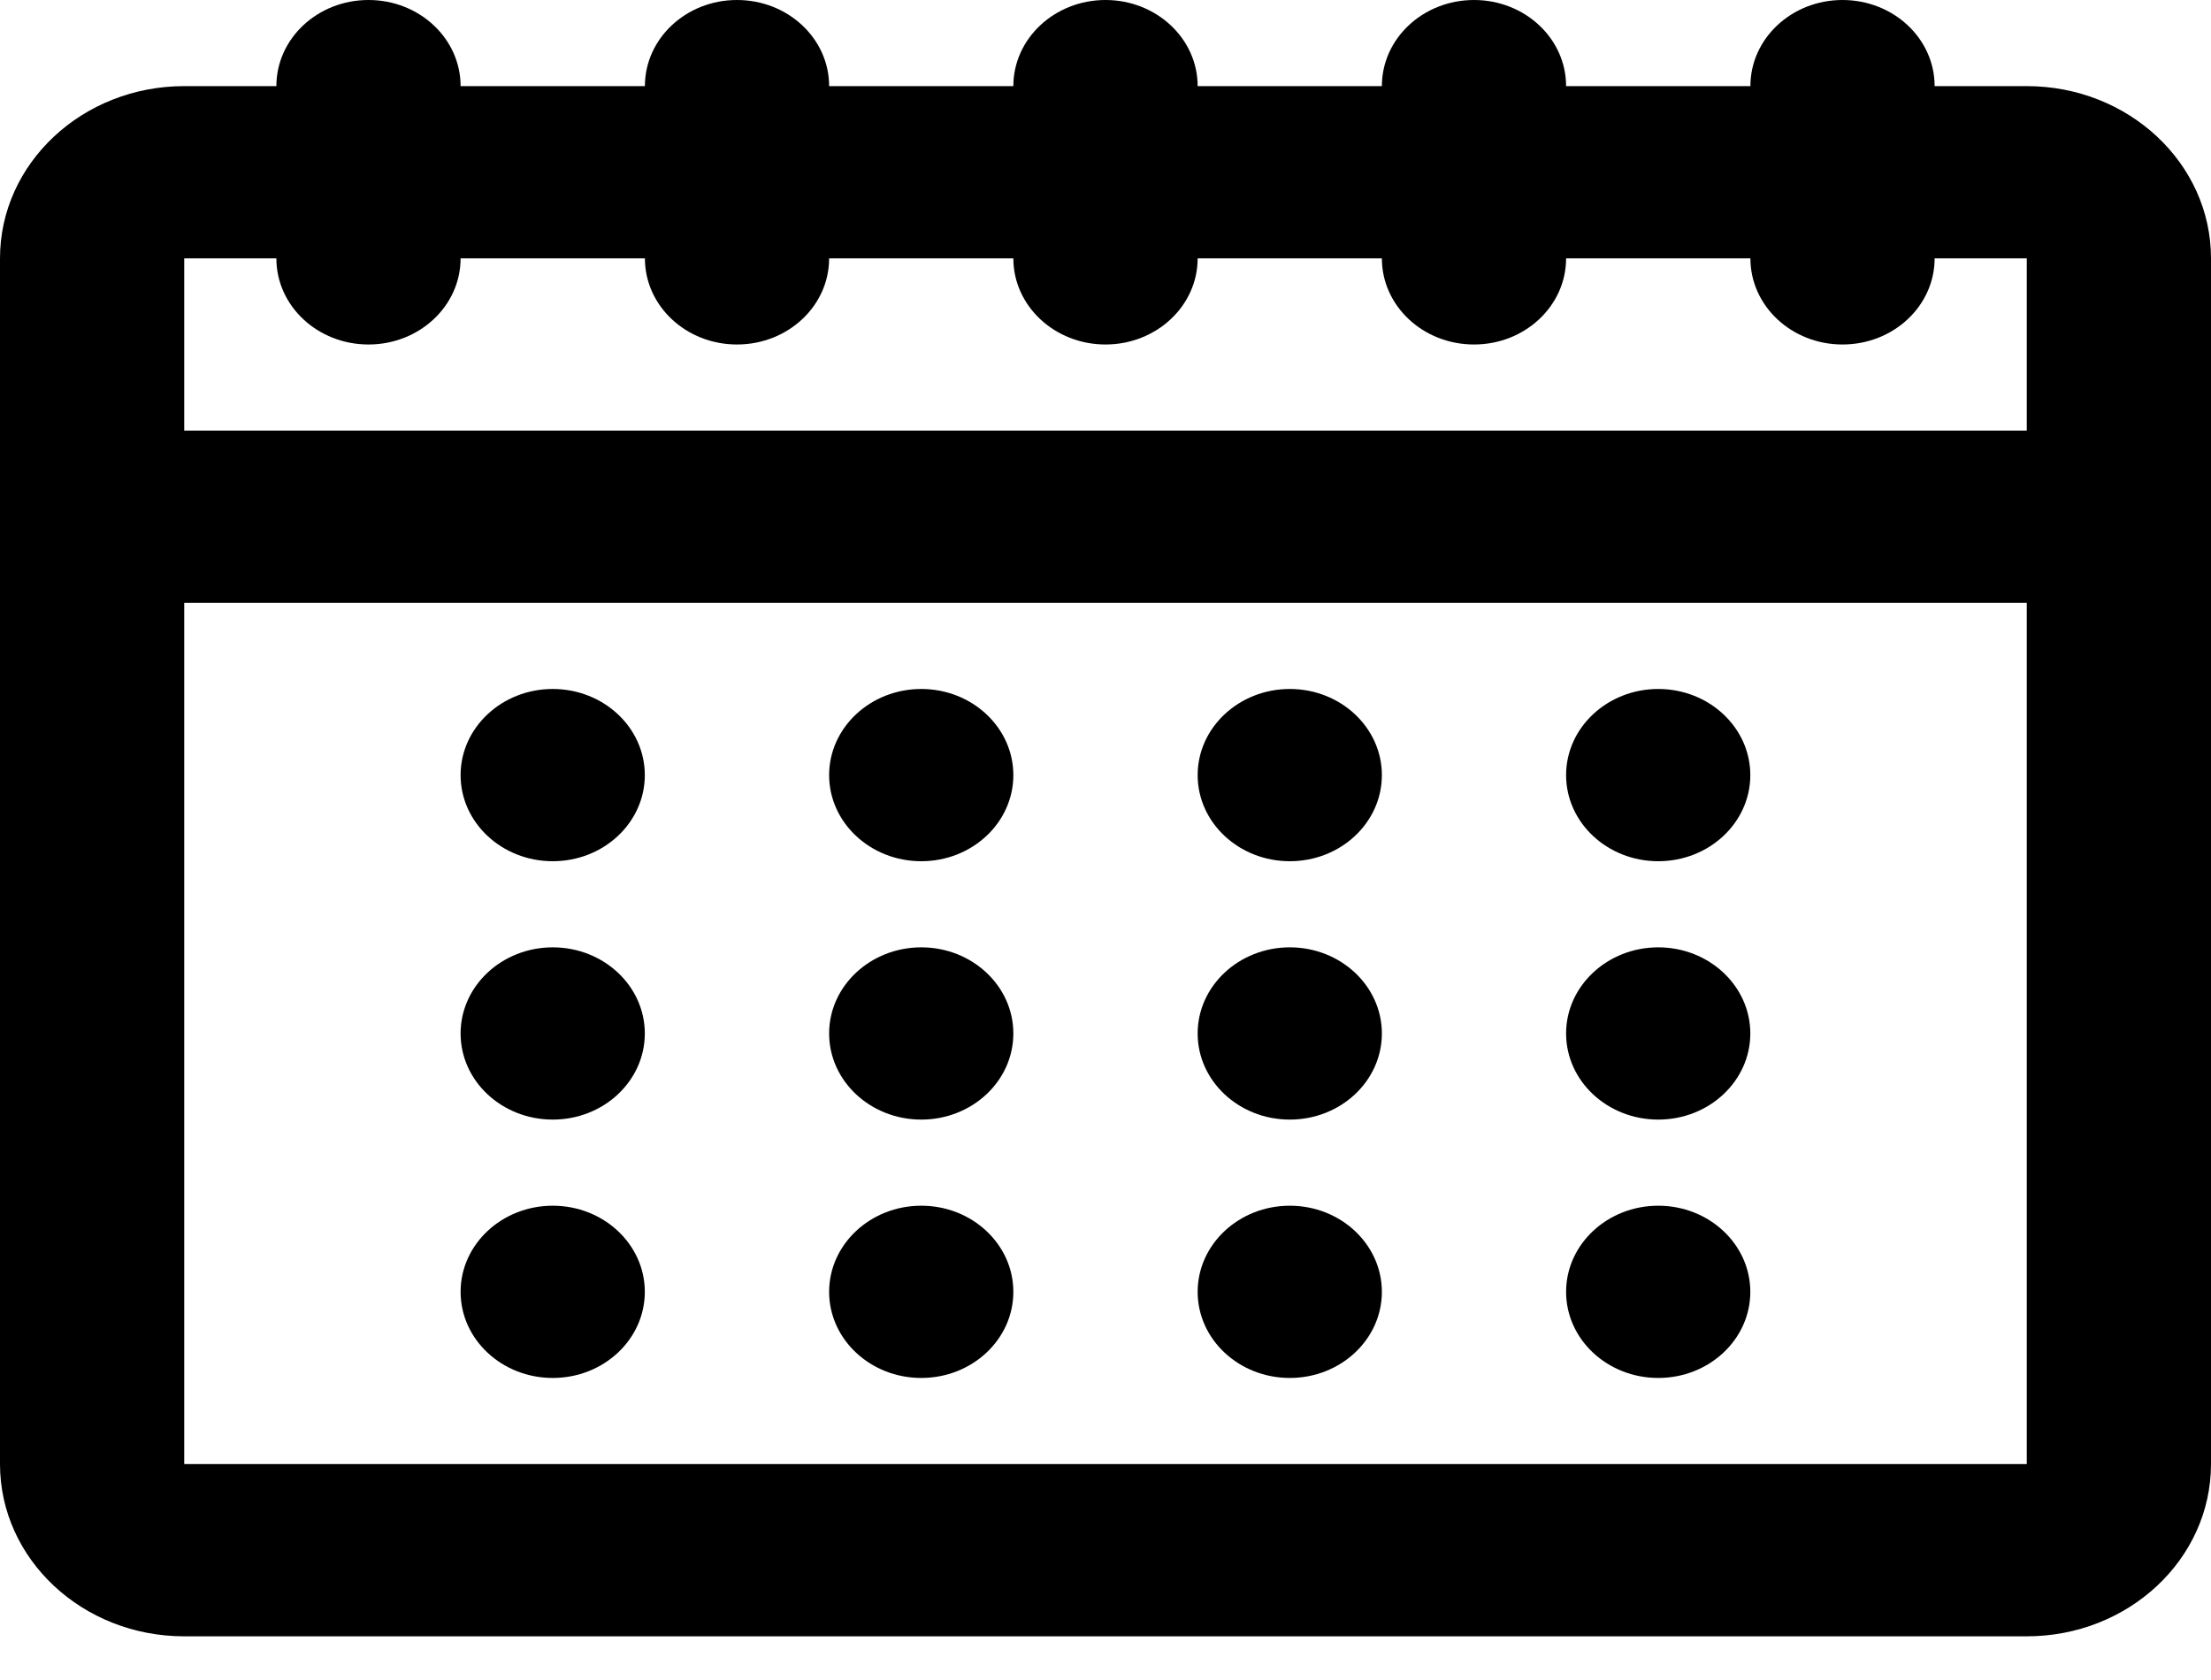 <svg width="25" height="19" viewBox="0 0 25 19" xmlns="http://www.w3.org/2000/svg">
<path d="M6.25 9.74C6.825 9.74 7.291 9.304 7.291 8.766C7.291 8.229 6.825 7.792 6.25 7.792C5.675 7.792 5.208 8.229 5.208 8.766C5.208 9.304 5.675 9.74 6.25 9.74Z" />
<path d="M10.417 9.74C10.992 9.74 11.458 9.304 11.458 8.766C11.458 8.229 10.992 7.792 10.417 7.792C9.842 7.792 9.375 8.229 9.375 8.766C9.375 9.304 9.842 9.74 10.417 9.74Z"/>
<path d="M14.584 9.74C15.159 9.74 15.625 9.304 15.625 8.766C15.625 8.229 15.159 7.792 14.584 7.792C14.009 7.792 13.542 8.229 13.542 8.766C13.542 9.304 14.009 9.74 14.584 9.74Z" />
<path d="M18.75 9.74C19.325 9.74 19.791 9.304 19.791 8.766C19.791 8.229 19.325 7.792 18.75 7.792C18.175 7.792 17.708 8.229 17.708 8.766C17.708 9.304 18.175 9.74 18.75 9.74Z" />
<path d="M6.25 12.662C6.825 12.662 7.291 12.226 7.291 11.688C7.291 11.151 6.825 10.714 6.25 10.714C5.675 10.714 5.208 11.151 5.208 11.688C5.208 12.226 5.675 12.662 6.25 12.662Z" />
<path d="M10.417 12.662C10.992 12.662 11.458 12.226 11.458 11.688C11.458 11.151 10.992 10.714 10.417 10.714C9.842 10.714 9.375 11.151 9.375 11.688C9.375 12.226 9.842 12.662 10.417 12.662Z" />
<path d="M14.584 12.662C15.159 12.662 15.625 12.226 15.625 11.688C15.625 11.151 15.159 10.714 14.584 10.714C14.009 10.714 13.542 11.151 13.542 11.688C13.542 12.226 14.009 12.662 14.584 12.662Z"/>
<path d="M18.75 12.662C19.325 12.662 19.791 12.226 19.791 11.688C19.791 11.151 19.325 10.714 18.75 10.714C18.175 10.714 17.708 11.151 17.708 11.688C17.708 12.226 18.175 12.662 18.75 12.662Z" />
<path d="M6.25 15.584C6.825 15.584 7.291 15.148 7.291 14.61C7.291 14.073 6.825 13.636 6.25 13.636C5.675 13.636 5.208 14.073 5.208 14.61C5.208 15.148 5.675 15.584 6.25 15.584Z" />
<path d="M10.417 15.584C10.992 15.584 11.458 15.148 11.458 14.61C11.458 14.073 10.992 13.636 10.417 13.636C9.842 13.636 9.375 14.073 9.375 14.61C9.375 15.148 9.842 15.584 10.417 15.584Z" />
<path d="M14.584 15.584C15.159 15.584 15.625 15.148 15.625 14.61C15.625 14.073 15.159 13.636 14.584 13.636C14.009 13.636 13.542 14.073 13.542 14.61C13.542 15.148 14.009 15.584 14.584 15.584Z" />
<path d="M18.75 15.584C19.325 15.584 19.791 15.148 19.791 14.61C19.791 14.073 19.325 13.636 18.75 13.636C18.175 13.636 17.708 14.073 17.708 14.61C17.708 15.148 18.175 15.584 18.75 15.584Z" />
<path d="M22.917 0.974H21.875C21.875 0.436 21.409 3.58458e-09 20.833 3.58458e-09C20.258 3.58458e-09 19.792 0.436 19.792 0.974H17.708C17.708 0.436 17.242 3.58458e-09 16.667 3.58458e-09C16.091 3.58458e-09 15.625 0.436 15.625 0.974H13.542C13.542 0.436 13.075 3.58458e-09 12.5 3.58458e-09C11.925 3.58458e-09 11.458 0.436 11.458 0.974H9.375C9.375 0.436 8.909 3.58458e-09 8.333 3.58458e-09C7.758 3.58458e-09 7.292 0.436 7.292 0.974H5.208C5.208 0.436 4.742 3.58458e-09 4.167 3.58458e-09C3.591 -4.56539e-05 3.125 0.436 3.125 0.974H2.083C0.933 0.974 0 1.846 0 2.922V5.844V16.558C0 17.634 0.933 18.506 2.083 18.506H22.917C24.067 18.506 25 17.634 25 16.558V5.844V2.922C25 1.846 24.067 0.974 22.917 0.974ZM2.083 2.922H3.125C3.125 3.46 3.591 3.896 4.167 3.896C4.742 3.896 5.208 3.46 5.208 2.922H7.292C7.292 3.46 7.758 3.896 8.333 3.896C8.909 3.896 9.375 3.46 9.375 2.922H11.458C11.458 3.46 11.925 3.896 12.5 3.896C13.075 3.896 13.542 3.46 13.542 2.922H15.625C15.625 3.46 16.091 3.896 16.667 3.896C17.242 3.896 17.708 3.46 17.708 2.922H19.792C19.792 3.46 20.258 3.896 20.833 3.896C21.409 3.896 21.875 3.46 21.875 2.922H22.917V4.87H2.083V2.922ZM22.917 16.558H2.083V6.818H22.917V16.558H22.917Z" />
</svg>
